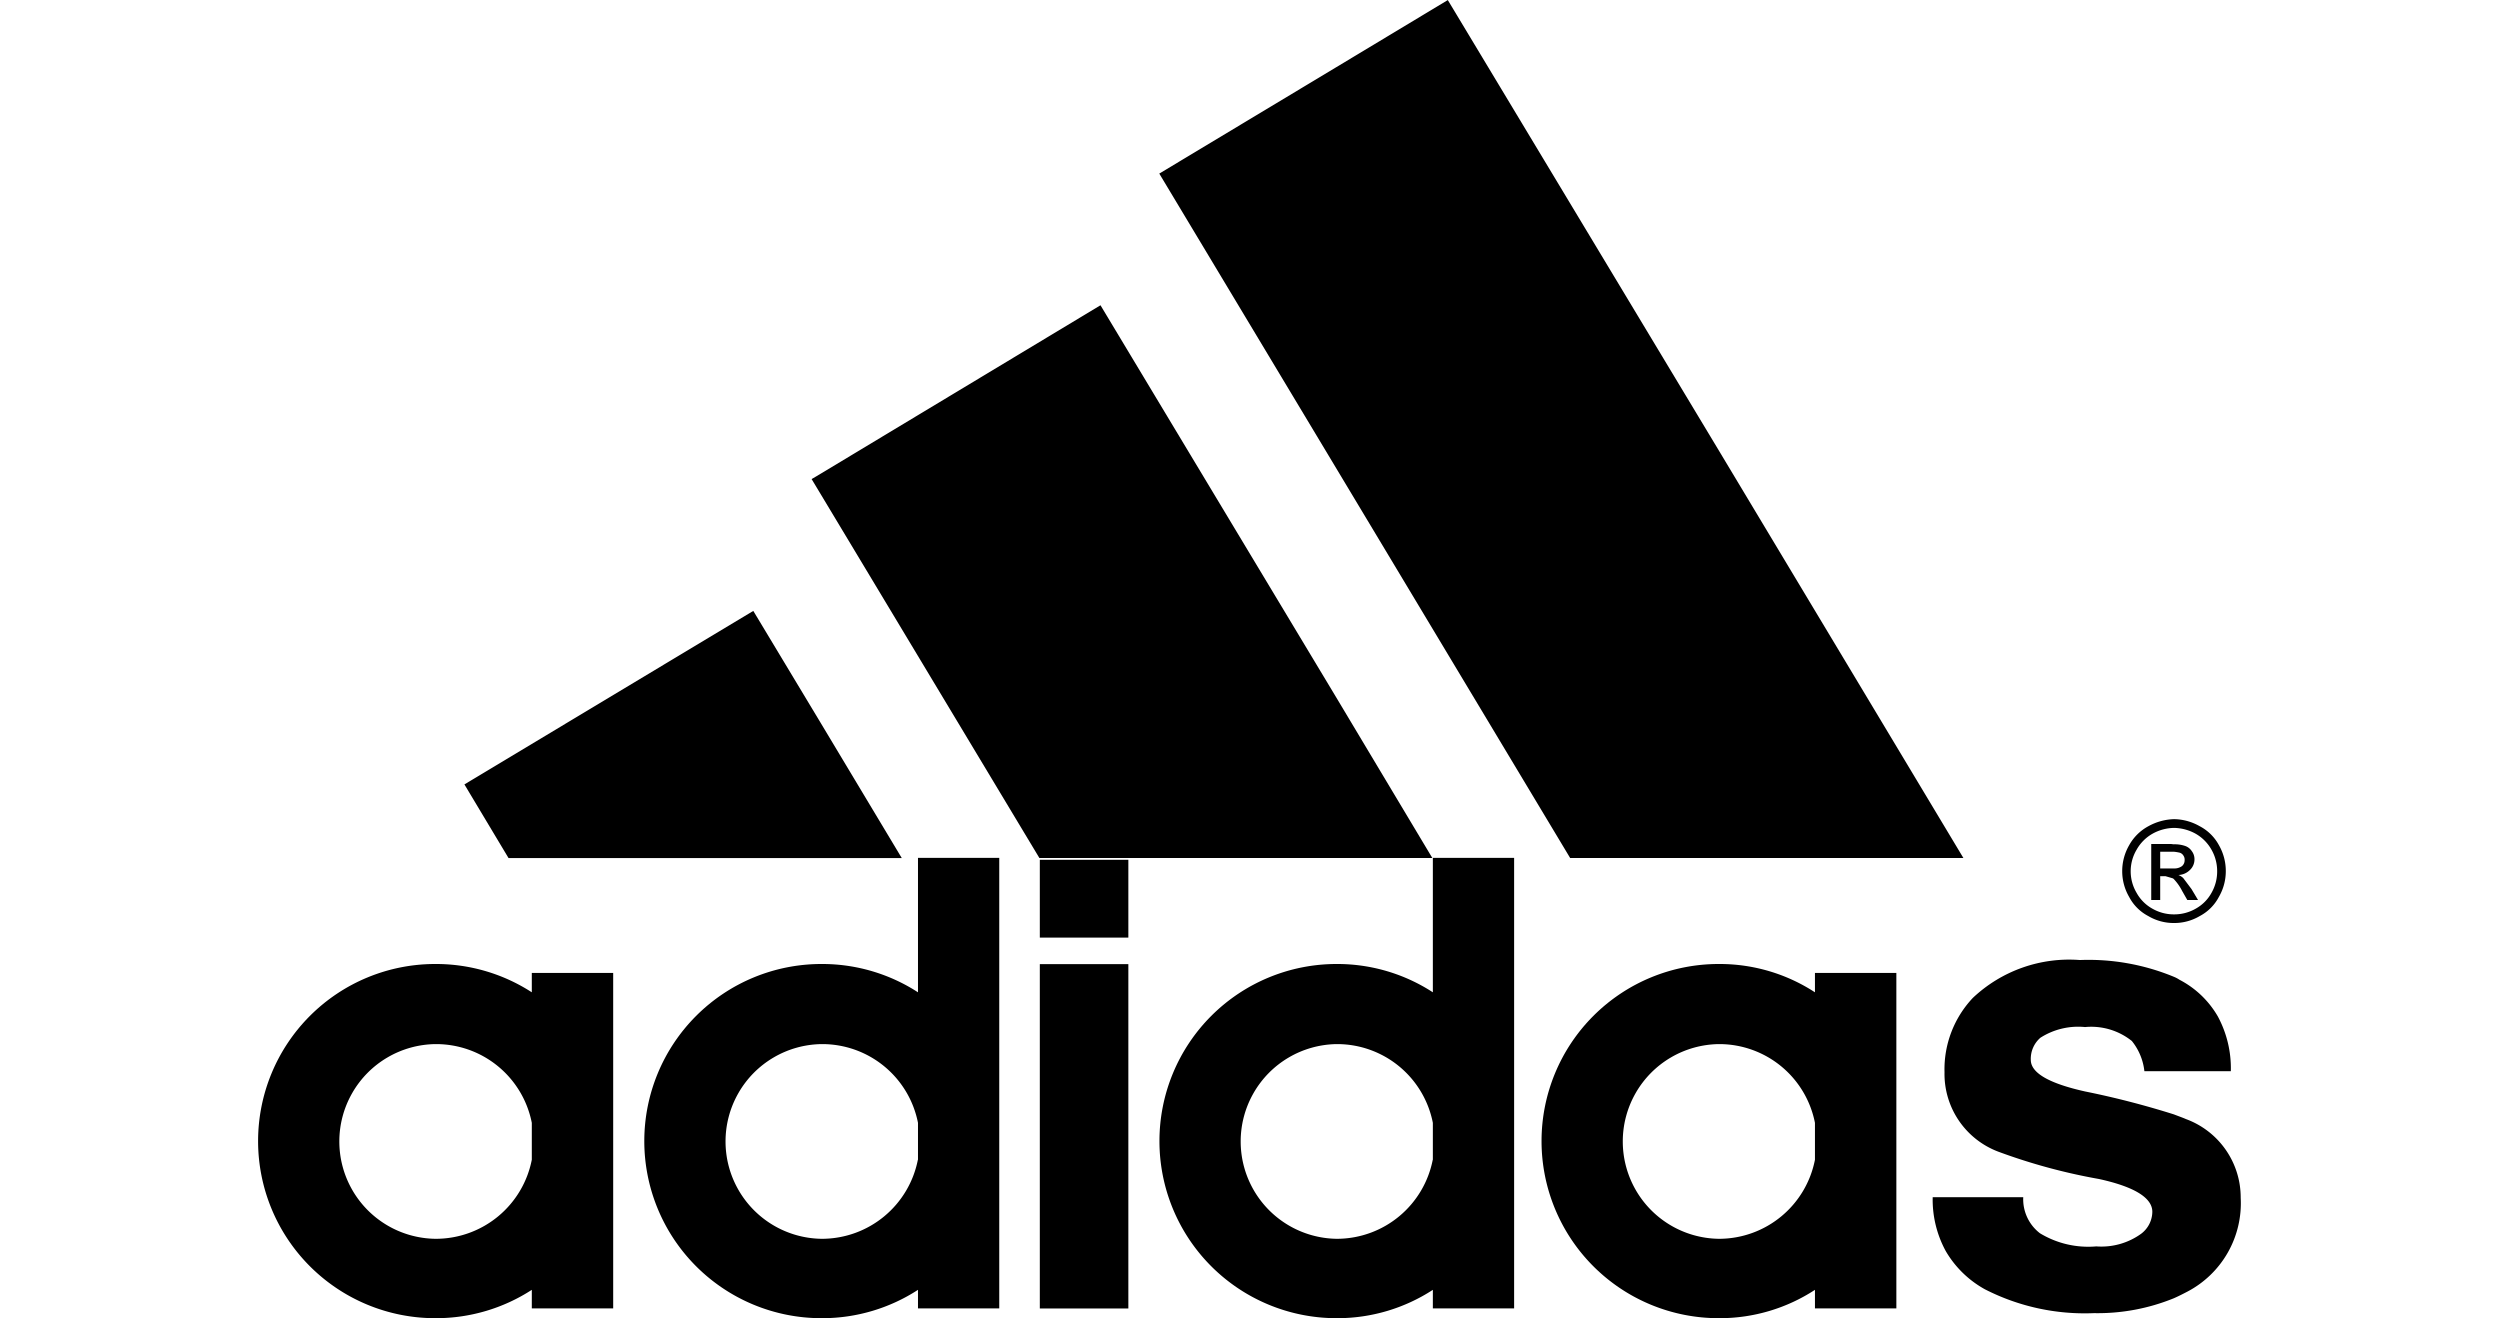 <svg xmlns="http://www.w3.org/2000/svg" width="85.334" height="45" viewBox="0 0 85.334 56.778"><g transform="translate(-3098.914 -379.624)"><path d="M3183.823,425.757H3180.1a2.5,2.5,0,0,0-.54-1.3,2.8,2.8,0,0,0-2.016-.6,3.01,3.01,0,0,0-1.925.462,1.2,1.2,0,0,0-.411.95c0,.564.784,1.014,2.336,1.361a37.226,37.226,0,0,1,3.827.988c.2.078.385.142.514.2a3.6,3.6,0,0,1,2.363,3.391,4.3,4.3,0,0,1-2.3,4.044c-.193.1-.373.193-.578.283a8.694,8.694,0,0,1-3.44.642,9.439,9.439,0,0,1-4.7-1.028,4.431,4.431,0,0,1-1.686-1.647,4.628,4.628,0,0,1-.561-2.32h3.9a1.846,1.846,0,0,0,.719,1.554,4.007,4.007,0,0,0,2.426.566,2.928,2.928,0,0,0,1.927-.54,1.2,1.2,0,0,0,.487-.95c0-.6-.768-1.078-2.3-1.413a25.034,25.034,0,0,1-4.314-1.169,3.579,3.579,0,0,1-2.336-3.429,4.481,4.481,0,0,1,1.219-3.2,6.041,6.041,0,0,1,4.61-1.632,9.625,9.625,0,0,1,4.044.72,1.325,1.325,0,0,1,.245.129,4.072,4.072,0,0,1,1.653,1.58A4.707,4.707,0,0,1,3183.823,425.757Z"/><path d="M3181.833,416.667a.3.3,0,0,0-.051-.193.278.278,0,0,0-.166-.128,1.919,1.919,0,0,0-.245-.04h-.59v.72h.59a.555.555,0,0,0,.347-.1A.329.329,0,0,0,3181.833,416.667Zm.309-.386a.565.565,0,0,1,.115.346.621.621,0,0,1-.193.462.738.738,0,0,1-.5.219.649.649,0,0,1,.206.128l.358.476.283.474h-.462l-.219-.384a2.2,2.2,0,0,0-.359-.514.17.17,0,0,0-.052-.038l-.307-.09h-.231v1.026h-.386v-2.413h.834c.052,0,.1.013.142.013a1.382,1.382,0,0,1,.462.064A.56.56,0,0,1,3182.142,416.281Z"/><path d="M3183.234,417.155a1.859,1.859,0,0,0-.245-.938,1.809,1.809,0,0,0-.693-.693,1.981,1.981,0,0,0-.913-.244h-.012a1.97,1.97,0,0,0-.91.244,1.8,1.8,0,0,0-.695.693,1.82,1.82,0,0,0,0,1.862,1.742,1.742,0,0,0,.68.68,1.85,1.85,0,0,0,.925.245h.012a1.851,1.851,0,0,0,.926-.245,1.731,1.731,0,0,0,.68-.68A1.846,1.846,0,0,0,3183.234,417.155Zm.372,0a2.2,2.2,0,0,1-.3,1.1,1.954,1.954,0,0,1-.821.821,2.152,2.152,0,0,1-1.106.3h-.012a2.145,2.145,0,0,1-1.1-.3,1.948,1.948,0,0,1-.822-.821,2.2,2.2,0,0,1-.3-1.1,2.226,2.226,0,0,1,.3-1.131,2.06,2.06,0,0,1,.835-.821,2.423,2.423,0,0,1,1.091-.3h.012a2.28,2.28,0,0,1,1.092.3,1.981,1.981,0,0,1,.835.821A2.229,2.229,0,0,1,3183.606,417.155Z"/><path d="M3161.764,399.012l10.542,17.565h-16.936L3145.3,399.8l-7.626-12.7,7.626-4.584,4.8-2.889Z"/><path d="M3169.418,428.774v7.2h-3.506v-.8a7.5,7.5,0,0,1-4.109,1.221h-.039a7.627,7.627,0,0,1,0-15.254h.039a7.514,7.514,0,0,1,4.109,1.219v-.835h3.506Zm-3.506.8v-1.592a4.2,4.2,0,0,0-4.109-3.391h-.039a4.193,4.193,0,0,0,0,8.385h.039A4.211,4.211,0,0,0,3165.912,429.571Z"/><path d="M3152.956,428.774v7.2h-3.5v-.8a7.532,7.532,0,0,1-4.11,1.221h-.038a7.627,7.627,0,0,1,0-15.254h.038a7.547,7.547,0,0,1,4.11,1.219v-5.79h3.5Zm-3.5.8v-1.592a4.2,4.2,0,0,0-4.11-3.391h-.038a4.193,4.193,0,0,0,0,8.385h.038A4.212,4.212,0,0,0,3149.452,429.571Z"/><path d="M3145.3,409.668l4.134,6.909h-16.923l-9.4-15.639-.41-.681.41-.243,12.031-7.243Z"/><rect width="3.813" height="14.83" transform="translate(3132.529 421.147)"/><rect width="3.813" height="3.351" transform="translate(3132.529 416.653)"/><path d="M3130.782,428.774v7.2h-3.5v-.8a7.568,7.568,0,0,1-4.122,1.221h-.038a7.627,7.627,0,0,1,0-15.254h.038a7.583,7.583,0,0,1,4.122,1.219v-5.79h3.5Zm-3.5.8v-1.592a4.2,4.2,0,0,0-4.122-3.391h-.038a4.193,4.193,0,0,0,0,8.385h.038A4.214,4.214,0,0,0,3127.277,429.571Z"/><path d="M3123.117,410.8l3.467,5.779h-16.936l-1.9-3.172,12.441-7.473Z"/><path d="M3114.155,428.774v7.2h-3.505v-.8a7.574,7.574,0,0,1-4.122,1.221h-.039a7.627,7.627,0,0,1,0-15.254h.039a7.589,7.589,0,0,1,4.122,1.219v-.835h3.505Zm-3.505.8v-1.592a4.2,4.2,0,0,0-4.122-3.391h-.039a4.193,4.193,0,0,0,0,8.385h.039A4.213,4.213,0,0,0,3110.65,429.571Z"/></g></svg>